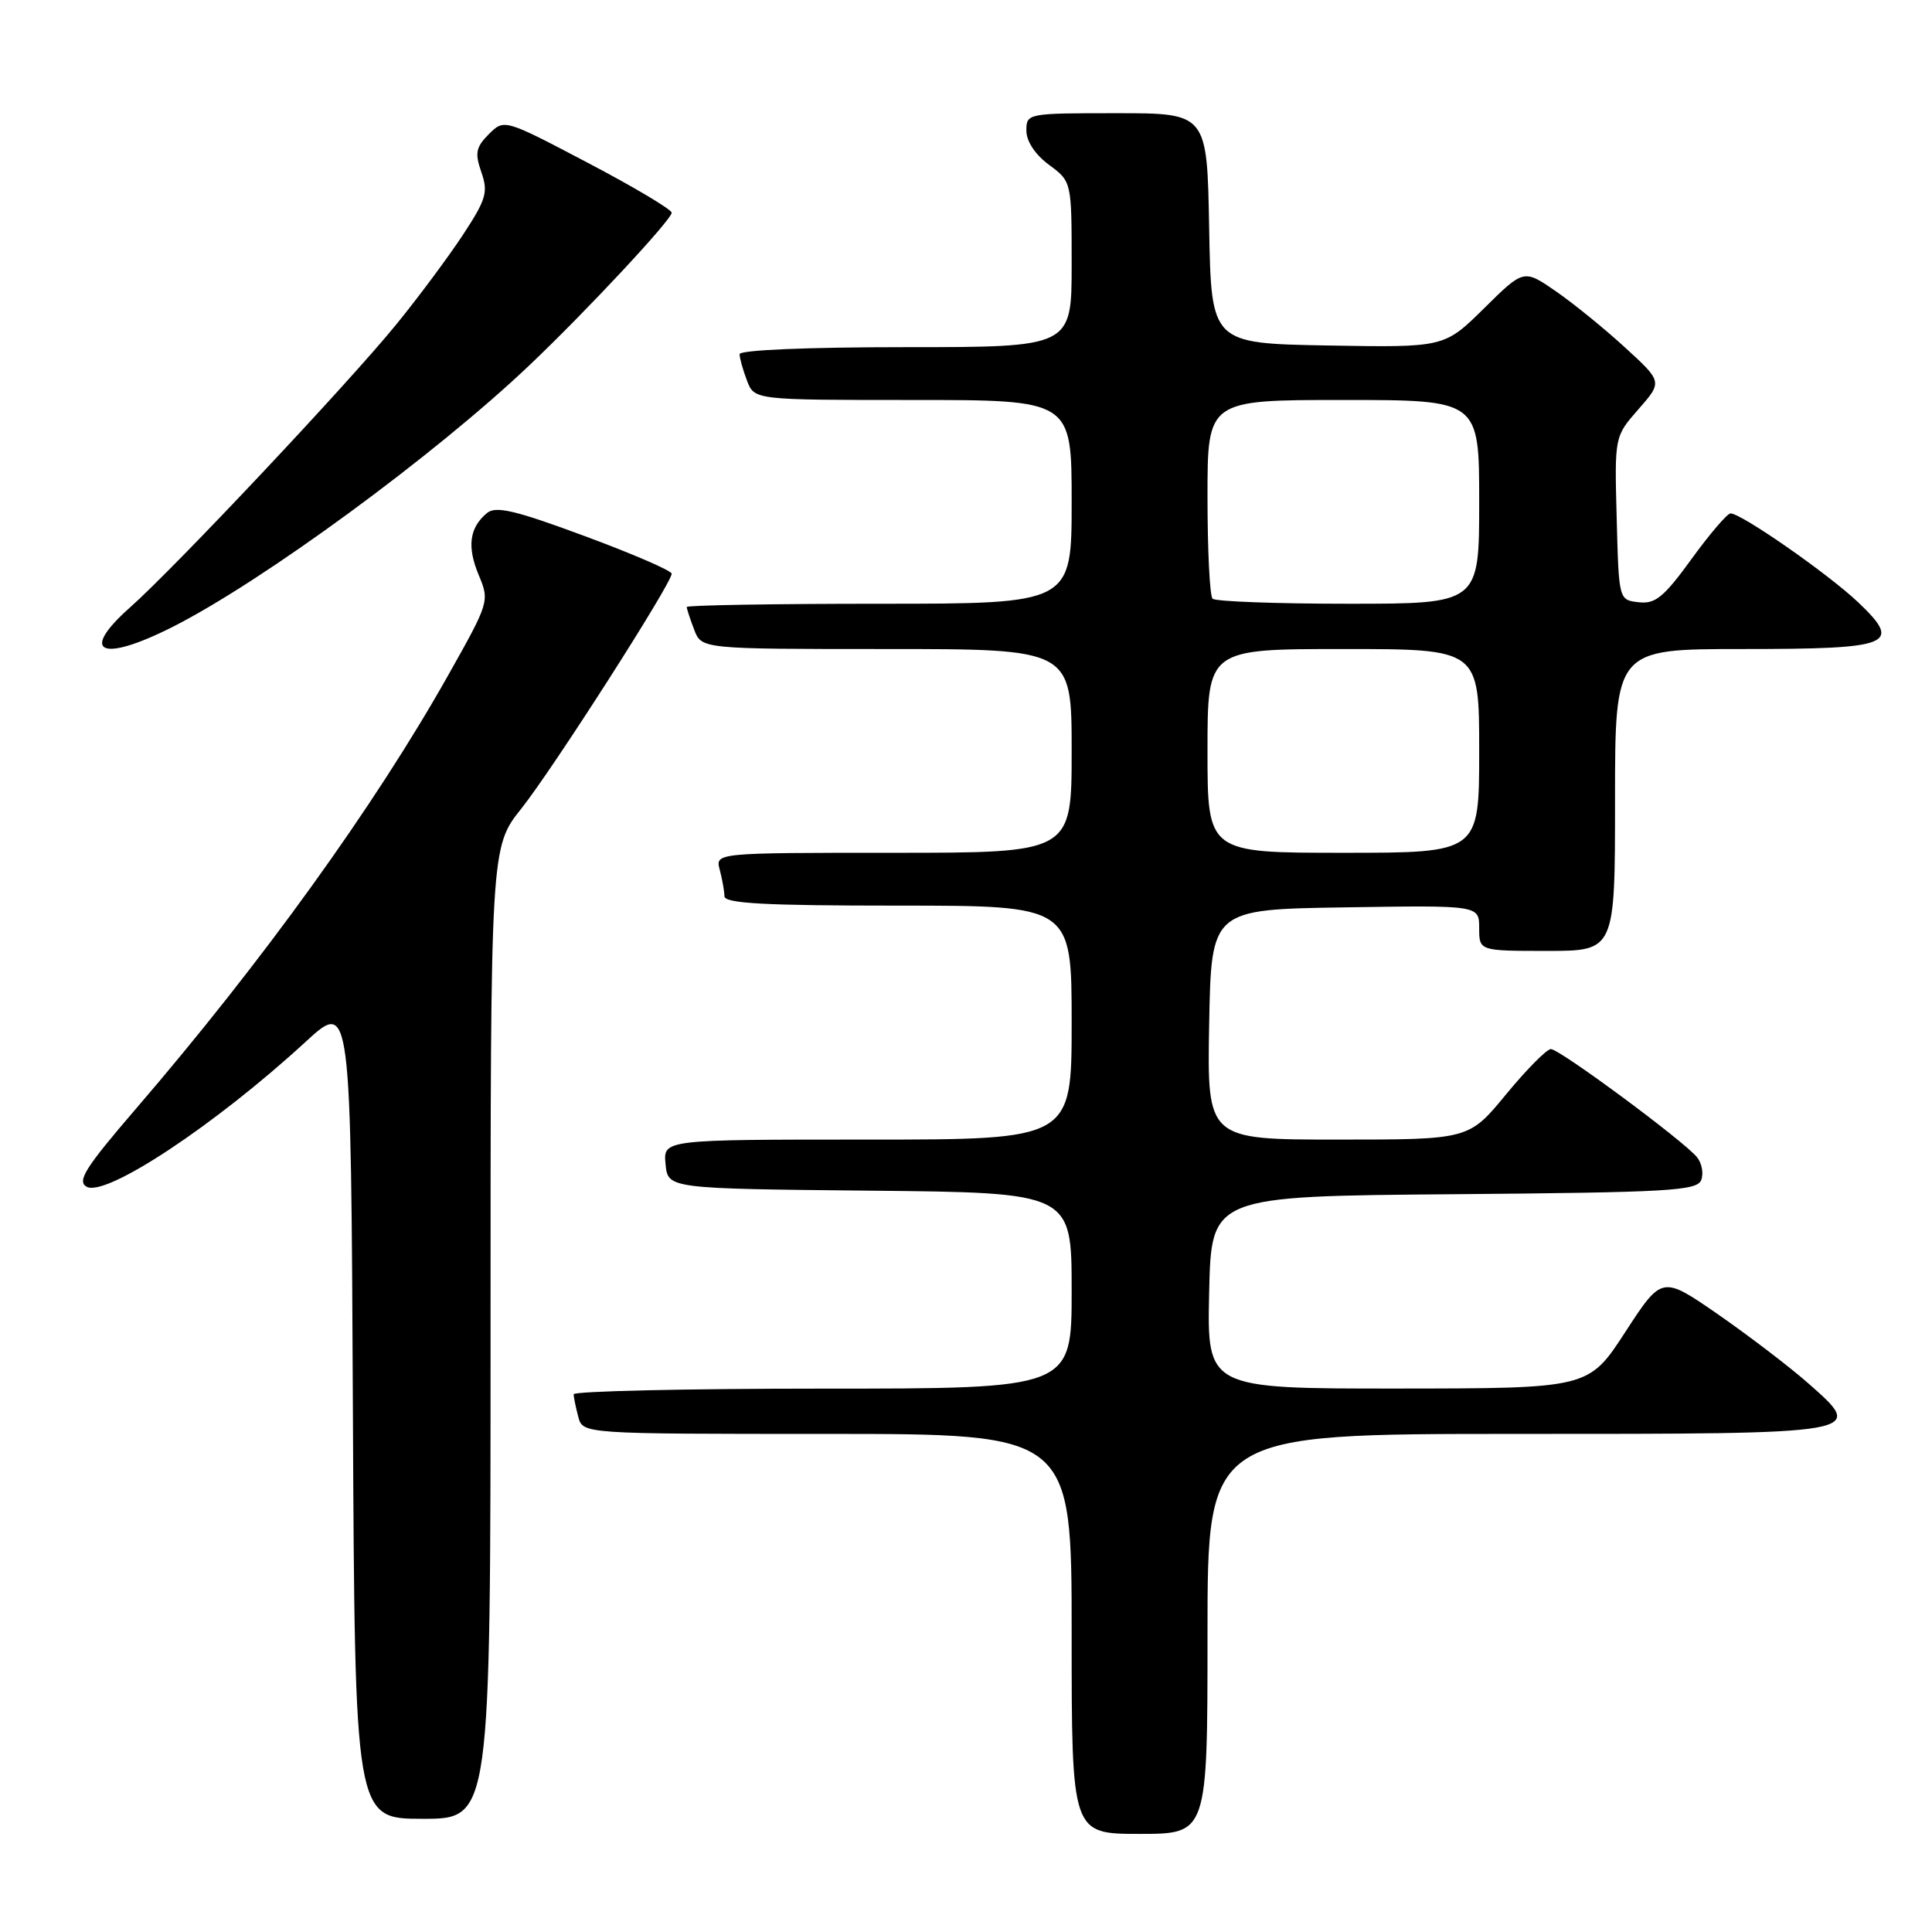 <?xml version="1.0" encoding="UTF-8" standalone="no"?>
<!DOCTYPE svg PUBLIC "-//W3C//DTD SVG 1.1//EN" "http://www.w3.org/Graphics/SVG/1.1/DTD/svg11.dtd" >
<svg xmlns="http://www.w3.org/2000/svg" xmlns:xlink="http://www.w3.org/1999/xlink" version="1.1" viewBox="0 0 256 256">
 <g >
 <path fill="currentColor"
d=" M 160.00 216.50 C 160.00 190.00 160.00 190.00 200.88 190.00 C 247.56 190.00 247.27 190.05 239.54 183.24 C 237.05 181.05 231.68 176.96 227.62 174.14 C 220.22 169.03 220.22 169.03 215.36 176.50 C 210.50 183.97 210.50 183.97 185.22 183.99 C 159.94 184.00 159.94 184.00 160.22 171.25 C 160.50 158.50 160.50 158.50 192.65 158.24 C 221.15 158.00 224.87 157.79 225.42 156.36 C 225.76 155.47 225.50 154.10 224.84 153.31 C 223.02 151.11 206.64 139.00 205.50 139.01 C 204.95 139.01 202.28 141.71 199.56 145.01 C 194.63 151.00 194.63 151.00 177.29 151.00 C 159.95 151.00 159.95 151.00 160.22 135.75 C 160.50 120.50 160.50 120.50 178.25 120.23 C 196.00 119.95 196.00 119.95 196.00 122.98 C 196.00 126.00 196.00 126.00 205.00 126.00 C 214.00 126.00 214.00 126.00 214.00 106.00 C 214.00 86.00 214.00 86.00 230.88 86.00 C 250.73 86.00 252.13 85.43 246.22 79.81 C 242.29 76.07 230.67 67.98 229.30 68.03 C 228.86 68.05 226.53 70.77 224.13 74.08 C 220.46 79.14 219.33 80.06 217.13 79.80 C 214.50 79.50 214.50 79.50 214.22 68.67 C 213.93 57.84 213.93 57.84 217.11 54.22 C 220.29 50.59 220.29 50.59 215.33 46.05 C 212.61 43.55 208.47 40.19 206.14 38.58 C 201.90 35.66 201.90 35.66 196.64 40.86 C 191.38 46.05 191.38 46.05 175.94 45.78 C 160.50 45.50 160.50 45.50 160.22 30.25 C 159.95 15.00 159.95 15.00 147.97 15.00 C 136.13 15.00 136.00 15.02 136.00 17.31 C 136.00 18.72 137.17 20.49 139.00 21.84 C 142.00 24.06 142.00 24.06 142.00 35.03 C 142.00 46.00 142.00 46.00 120.00 46.00 C 107.02 46.00 98.00 46.38 98.00 46.93 C 98.00 47.45 98.44 49.02 98.98 50.43 C 99.95 53.00 99.95 53.00 120.98 53.00 C 142.00 53.00 142.00 53.00 142.00 66.50 C 142.00 80.00 142.00 80.00 116.50 80.00 C 102.47 80.00 91.00 80.20 91.00 80.43 C 91.00 80.67 91.44 82.02 91.98 83.43 C 92.95 86.00 92.95 86.00 117.48 86.00 C 142.00 86.00 142.00 86.00 142.00 99.50 C 142.00 113.00 142.00 113.00 118.38 113.00 C 94.77 113.00 94.77 113.00 95.37 115.25 C 95.70 116.49 95.98 118.06 95.99 118.75 C 96.00 119.71 101.27 120.00 119.00 120.00 C 142.00 120.00 142.00 120.00 142.00 135.50 C 142.00 151.00 142.00 151.00 114.94 151.00 C 87.87 151.00 87.87 151.00 88.19 154.25 C 88.50 157.50 88.50 157.50 115.25 157.77 C 142.00 158.03 142.00 158.03 142.00 171.02 C 142.00 184.00 142.00 184.00 109.00 184.00 C 90.85 184.00 76.01 184.34 76.01 184.75 C 76.02 185.16 76.30 186.51 76.63 187.75 C 77.23 190.00 77.23 190.00 109.62 190.00 C 142.00 190.00 142.00 190.00 142.00 216.50 C 142.00 243.00 142.00 243.00 151.00 243.00 C 160.00 243.00 160.00 243.00 160.00 216.50 Z  M 65.00 176.63 C 65.00 112.26 65.00 112.26 69.09 107.13 C 73.27 101.87 89.00 77.30 89.00 76.02 C 89.00 75.62 83.82 73.38 77.49 71.04 C 68.28 67.62 65.69 67.01 64.53 67.98 C 62.20 69.91 61.86 72.43 63.43 76.19 C 64.88 79.66 64.84 79.79 59.36 89.52 C 49.61 106.83 34.77 127.43 18.00 146.93 C 11.30 154.72 10.17 156.51 11.48 157.25 C 14.01 158.66 28.47 149.10 40.47 138.07 C 46.50 132.52 46.50 132.52 46.76 186.76 C 47.02 241.00 47.02 241.00 56.01 241.00 C 65.00 241.00 65.00 241.00 65.00 176.63 Z  M 22.85 83.08 C 34.77 77.06 57.59 60.33 70.17 48.38 C 77.68 41.25 89.00 29.11 89.00 28.19 C 89.00 27.76 84.01 24.79 77.90 21.58 C 66.81 15.75 66.81 15.75 64.77 17.78 C 63.06 19.50 62.90 20.28 63.78 22.81 C 64.71 25.46 64.43 26.42 61.32 31.15 C 59.38 34.09 55.42 39.42 52.50 43.00 C 46.13 50.82 23.18 75.21 17.26 80.46 C 10.44 86.50 13.36 87.87 22.85 83.08 Z  M 160.00 99.50 C 160.00 86.00 160.00 86.00 178.00 86.00 C 196.00 86.00 196.00 86.00 196.00 99.50 C 196.00 113.00 196.00 113.00 178.00 113.00 C 160.00 113.00 160.00 113.00 160.00 99.50 Z  M 160.67 79.33 C 160.30 78.97 160.00 72.89 160.00 65.83 C 160.00 53.00 160.00 53.00 178.00 53.00 C 196.00 53.00 196.00 53.00 196.00 66.50 C 196.00 80.00 196.00 80.00 178.67 80.00 C 169.13 80.00 161.03 79.70 160.67 79.33 Z "/>
</g>
</svg>